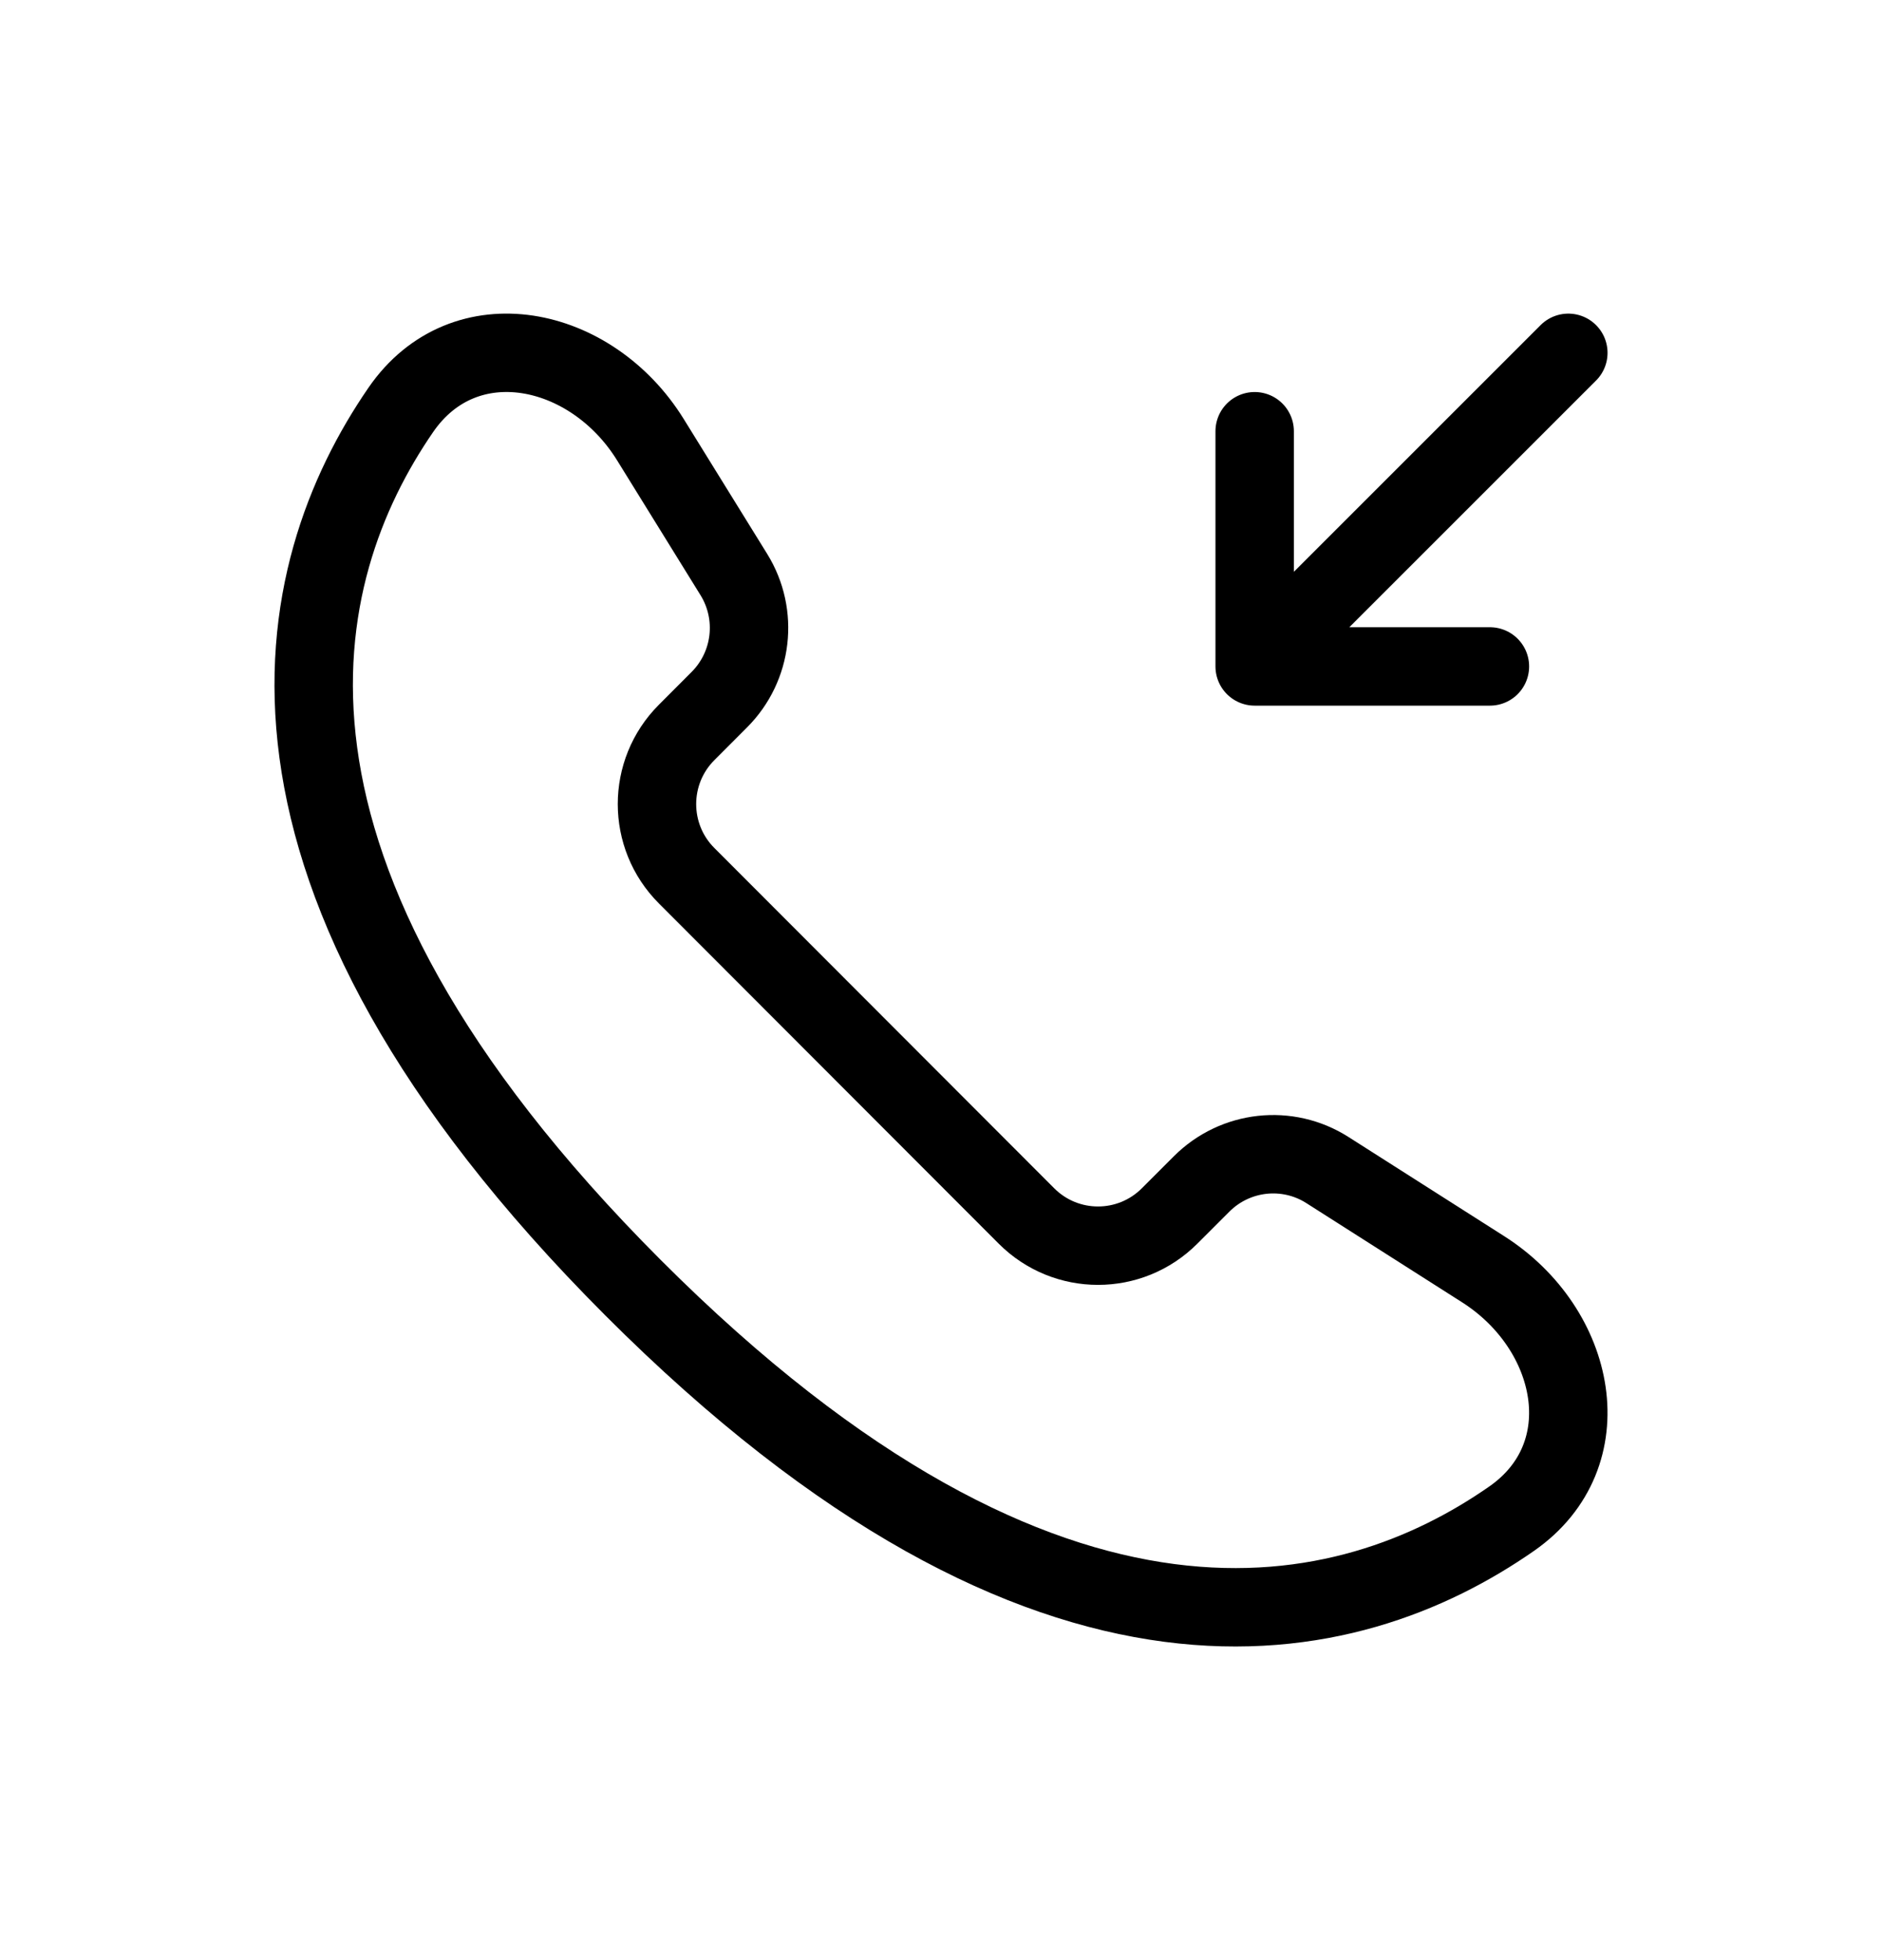 <svg width="24" height="25" viewBox="0 0 24 25" fill="none" xmlns="http://www.w3.org/2000/svg">
<path d="M19 8.5L16 8.5M16 8.5V5.5M16 8.5L20 4.5M8.072 16.423C13.426 21.784 17.22 20.803 19.278 19.369C20.441 18.558 20.11 16.951 18.915 16.189L16.929 14.924C16.419 14.598 15.752 14.672 15.324 15.1L14.915 15.509C14.411 16.014 13.594 16.014 13.09 15.509L8.756 11.169C8.252 10.665 8.252 9.846 8.756 9.342L9.174 8.923C9.597 8.499 9.674 7.839 9.359 7.329L8.295 5.609C7.543 4.392 5.922 4.049 5.111 5.228C3.689 7.295 2.741 11.085 8.072 16.423Z" stroke="currentColor" stroke-linecap="round" stroke-linejoin="round"/>
</svg>

